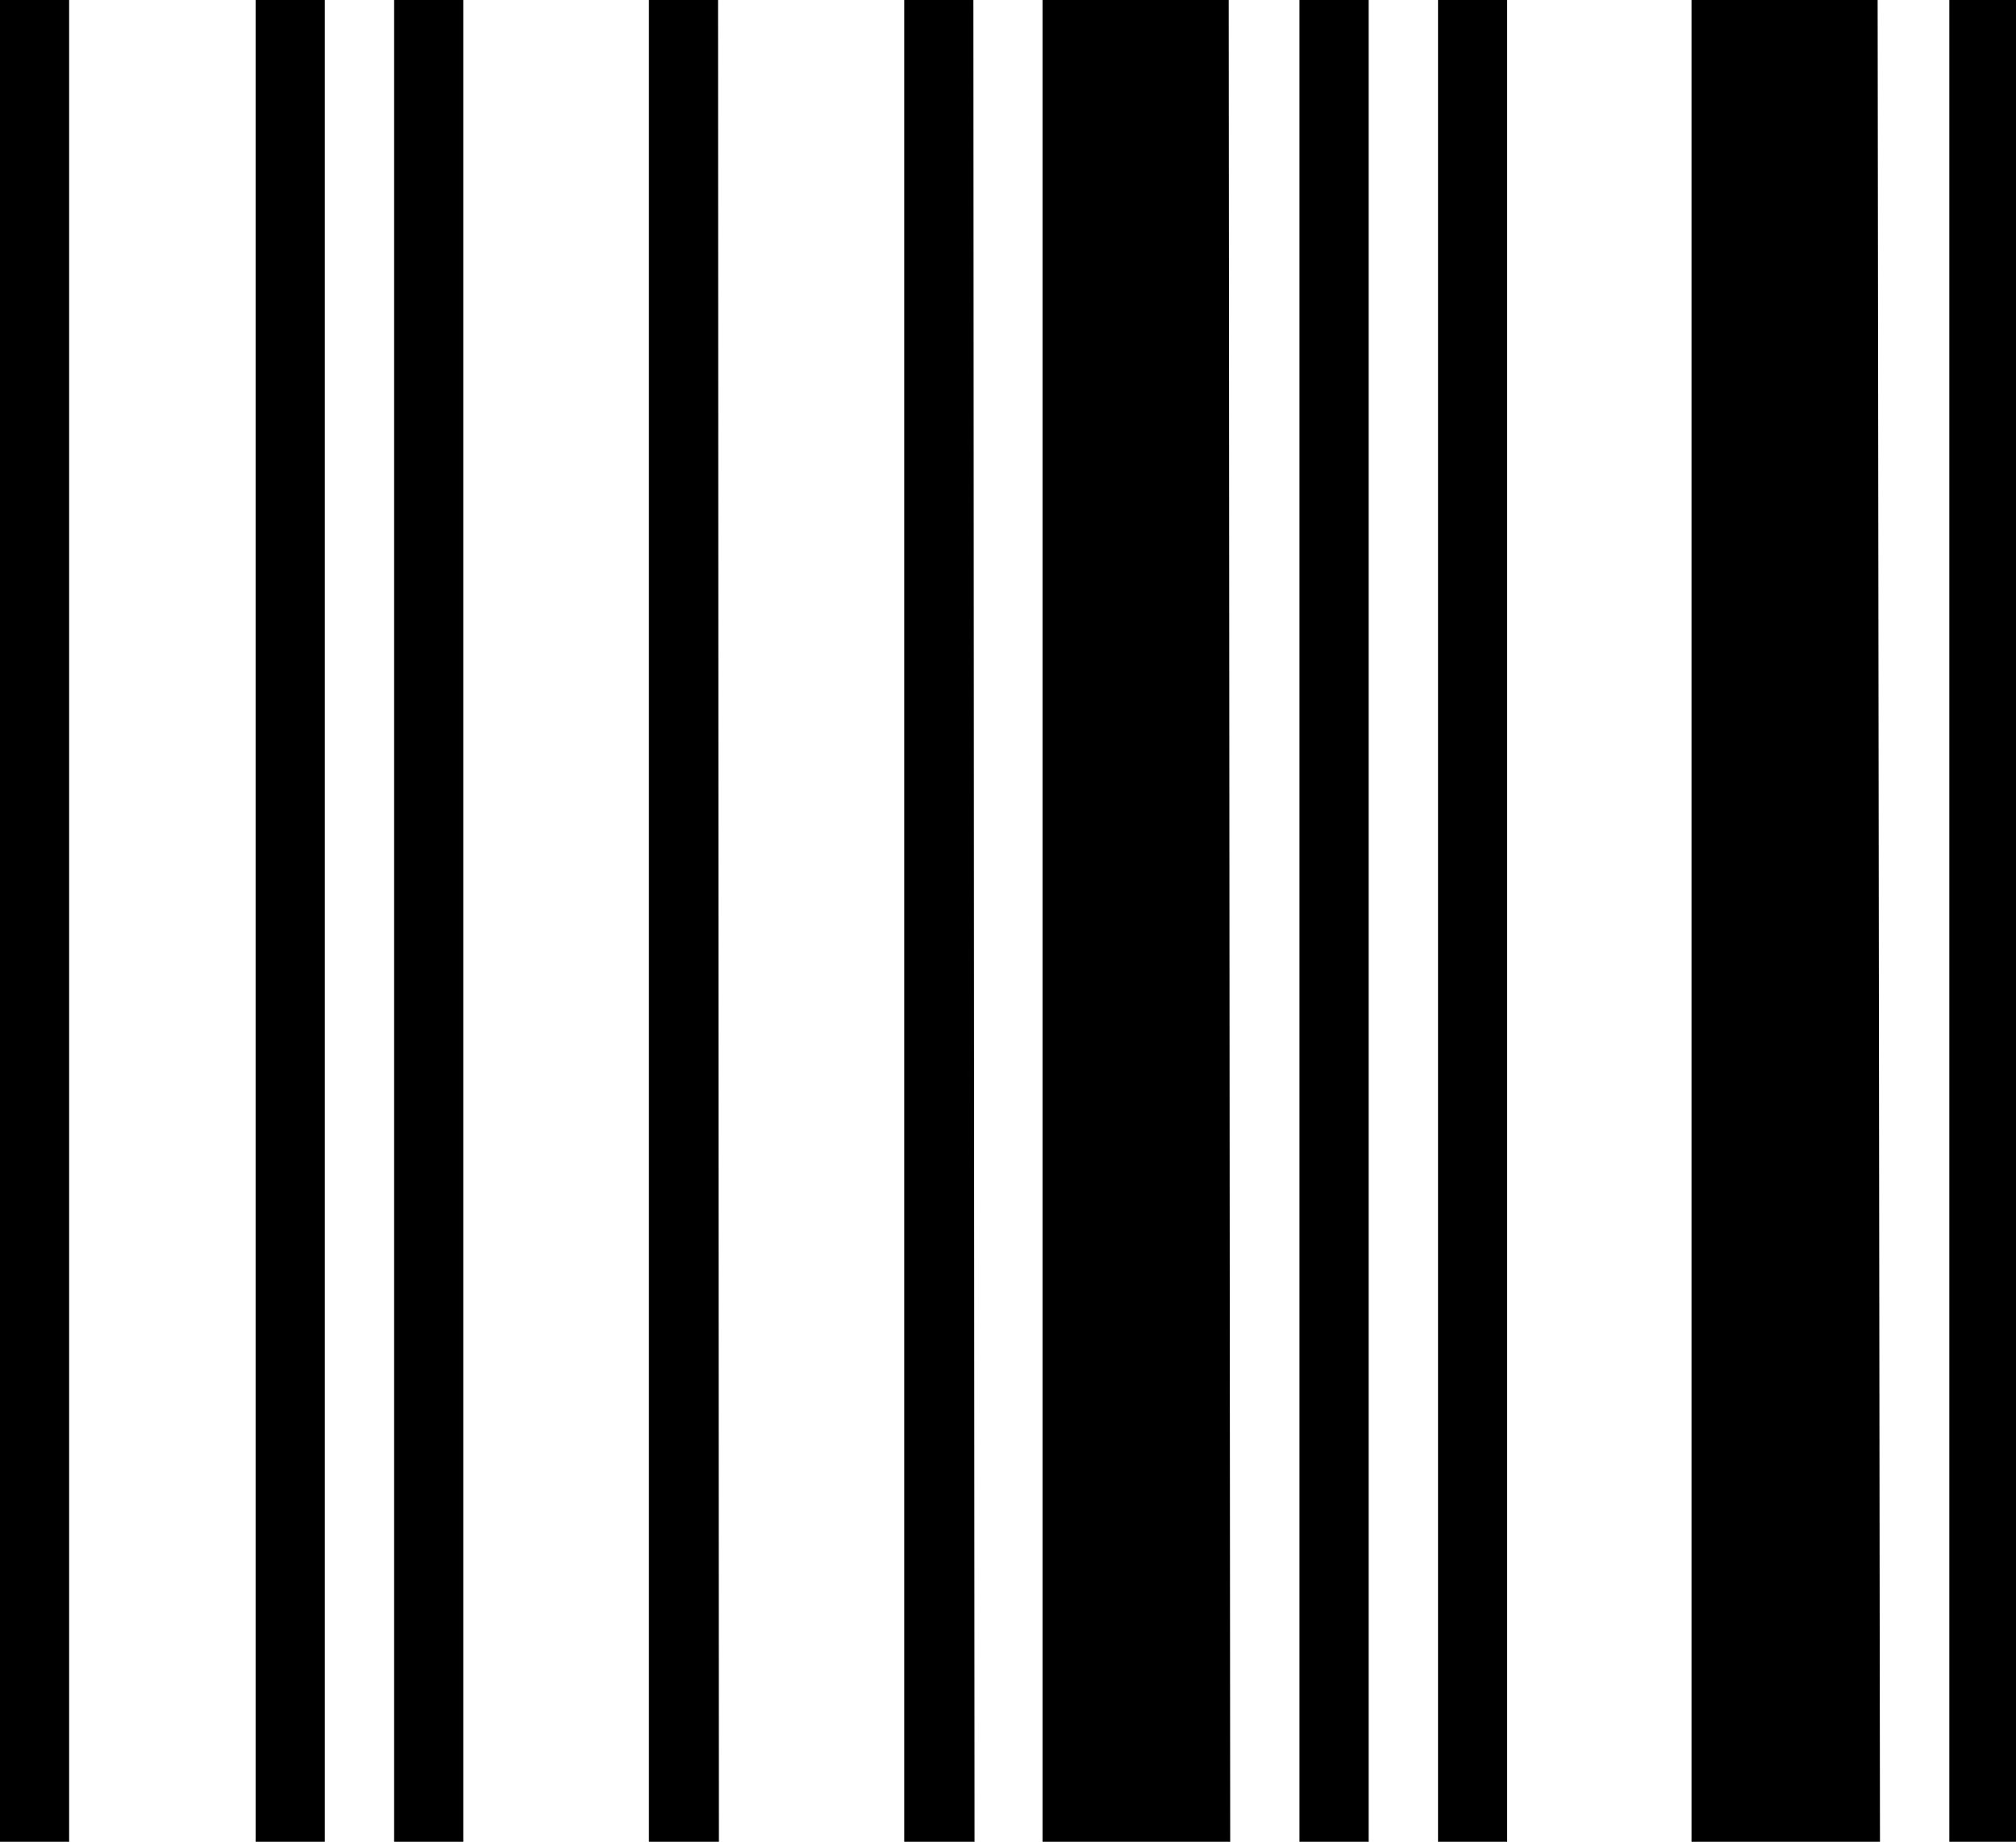 <svg xmlns="http://www.w3.org/2000/svg" viewBox="0 0 189.26 172.89"><title>hl</title><g id="Layer_2" data-name="Layer 2"><g id="Layer_1-2" data-name="Layer 1"><path id="hl" d="M6.49,172.89H0V0H6.49Zm24,0H24V0h6.49Zm13,0H37V0h6.49Zm24,0H60.92V0h6.49Zm24,0H84.89V0h6.49Zm24,0H97.87V0h17.48Zm13,0h-6.5V0h6.5Zm13,0h-6.49V0h6.49Zm35,0H158.8V0h17.47Zm13,0h-6.49V0h6.49Z"/></g></g></svg>